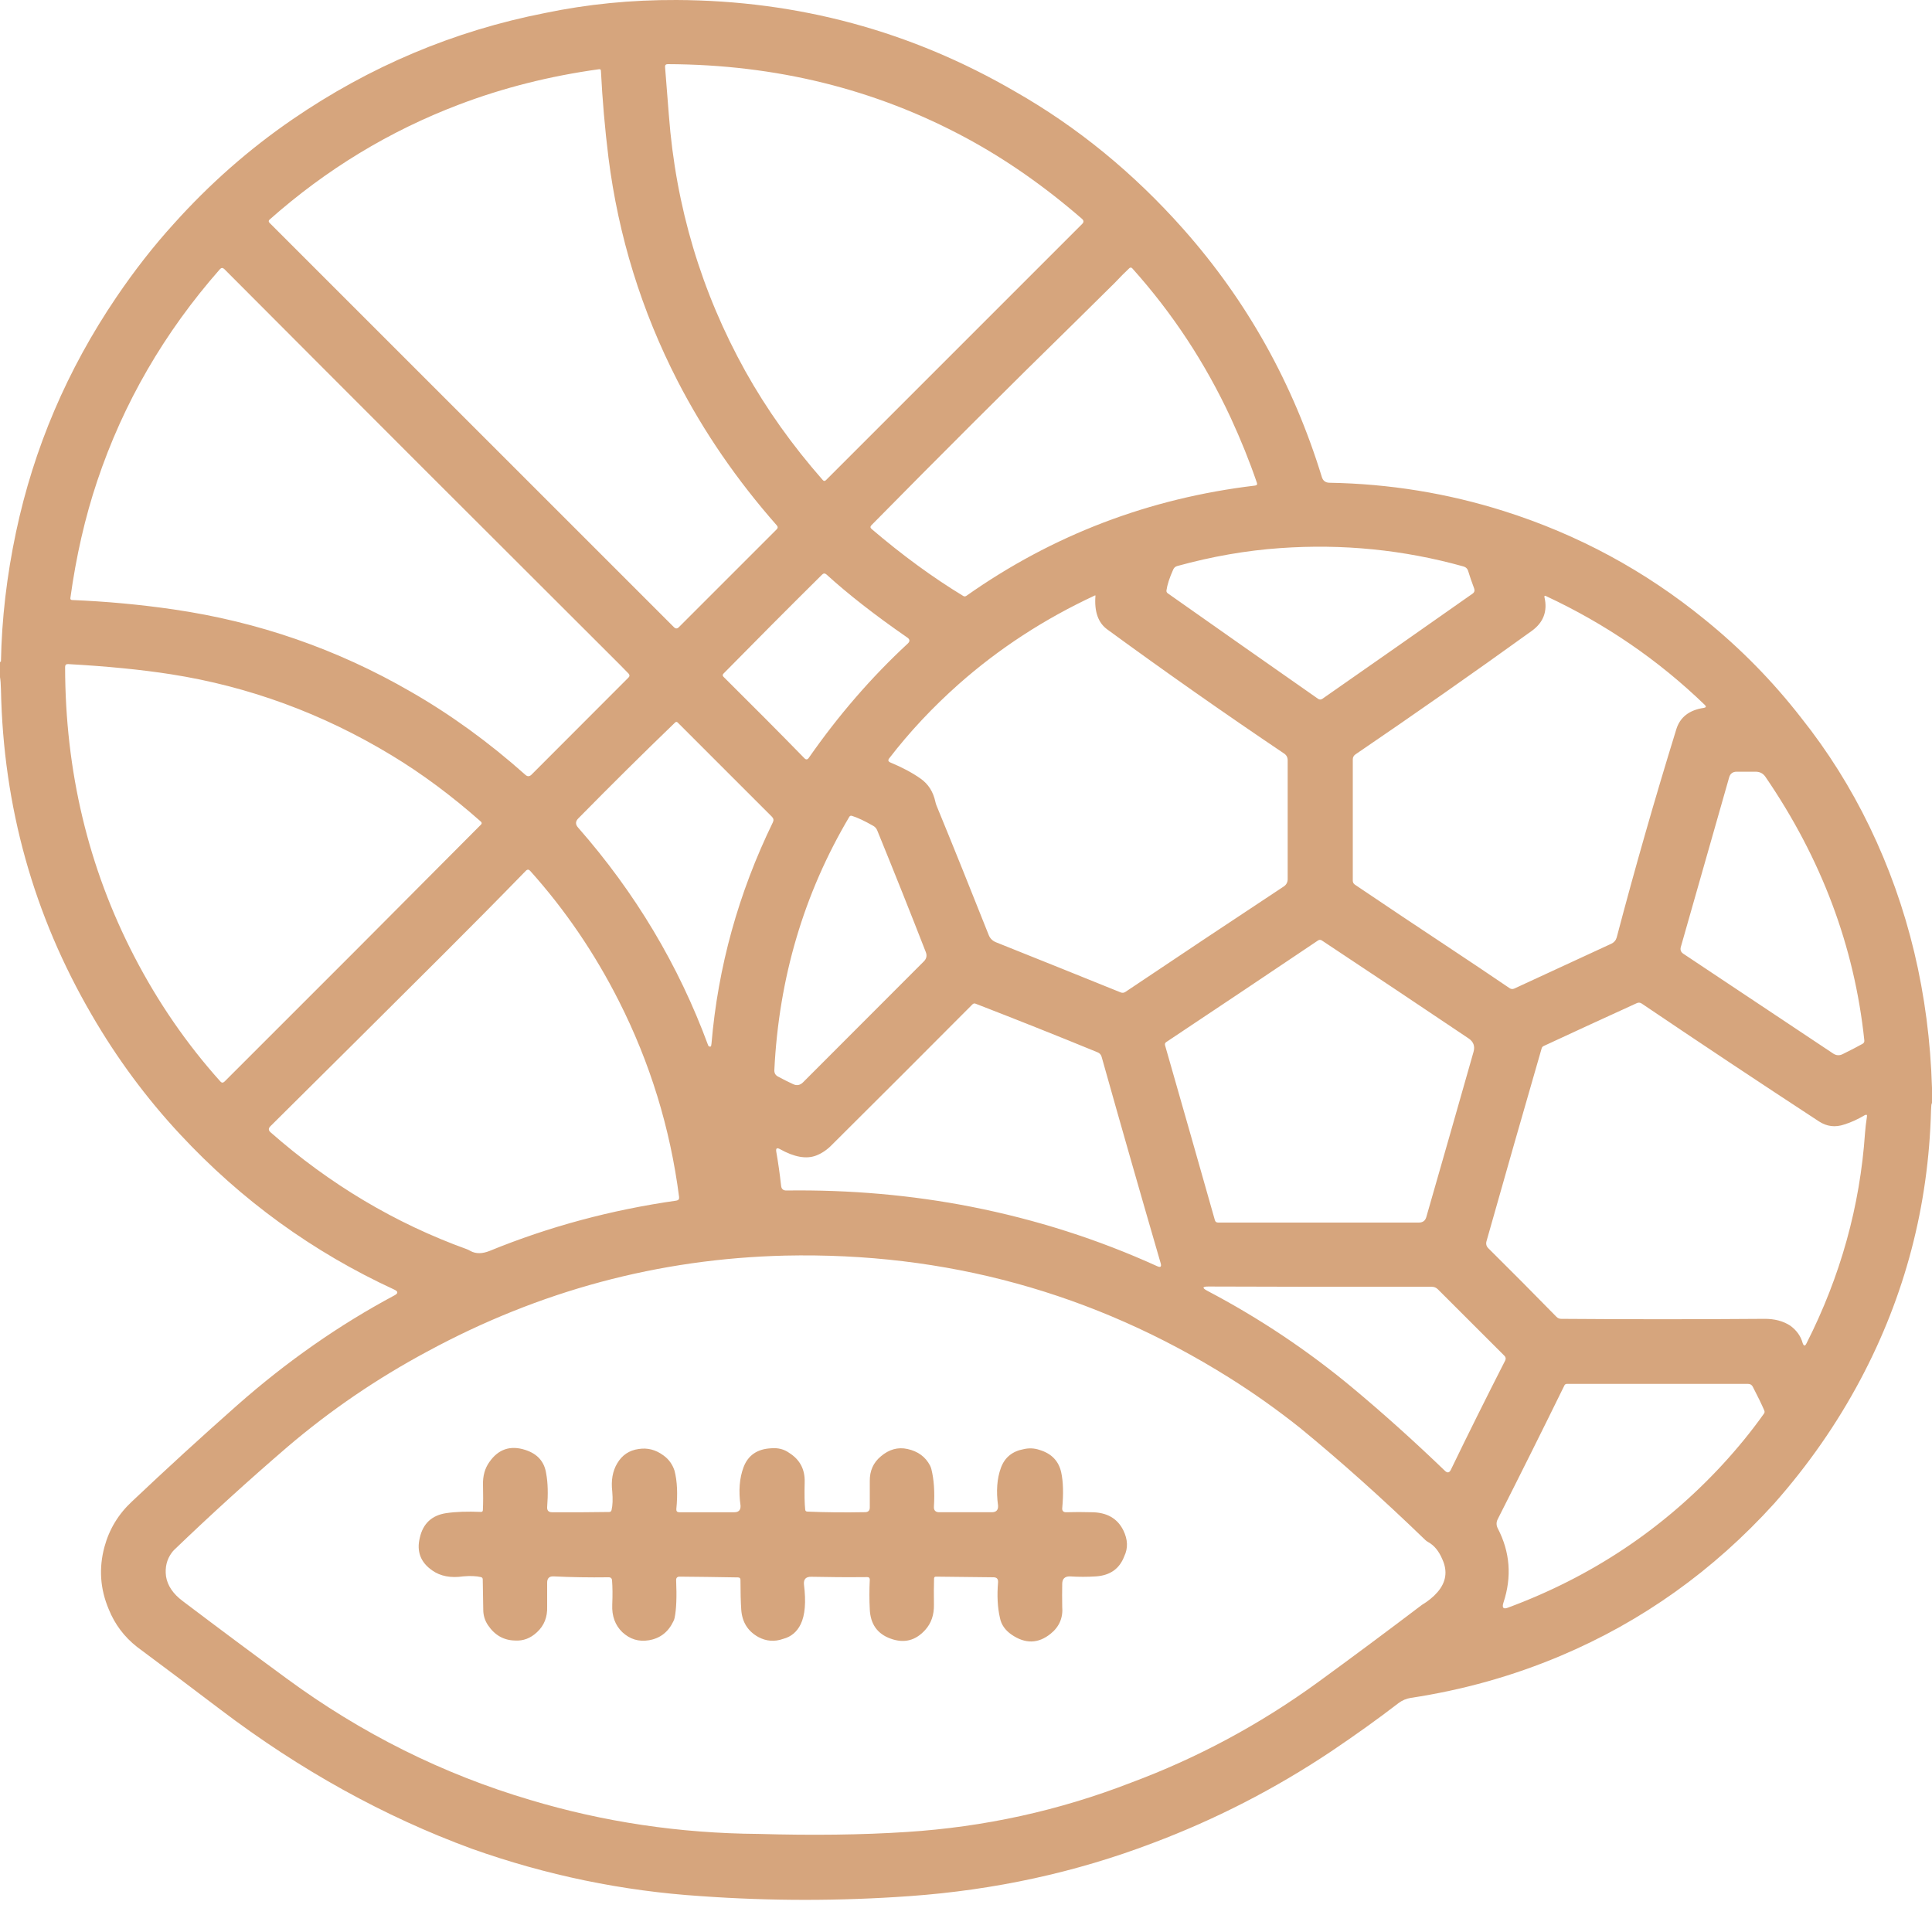 <?xml version="1.0" encoding="UTF-8" standalone="no"?><!DOCTYPE svg PUBLIC "-//W3C//DTD SVG 1.1//EN" "http://www.w3.org/Graphics/SVG/1.1/DTD/svg11.dtd"><svg width="100%" height="100%" viewBox="0 0 30 30" version="1.1" xmlns="http://www.w3.org/2000/svg" xmlns:xlink="http://www.w3.org/1999/xlink" xml:space="preserve" xmlns:serif="http://www.serif.com/" style="fill-rule:evenodd;clip-rule:evenodd;stroke-linejoin:round;stroke-miterlimit:2;"><g><path d="M10.503,0c1.891,0.008 3.644,0.482 5.259,1.421c0.969,0.552 1.842,1.266 2.618,2.142c0.985,1.113 1.701,2.395 2.146,3.846c0.018,0.057 0.057,0.086 0.117,0.087c0.93,0.016 1.834,0.163 2.71,0.44c1.147,0.363 2.187,0.924 3.12,1.685c0.556,0.45 1.054,0.957 1.494,1.523c0.416,0.522 0.77,1.086 1.063,1.692c0.603,1.248 0.926,2.601 0.97,4.057l0,0.235c-0.009,0.008 -0.013,0.046 -0.015,0.113c-0.039,1.485 -0.404,2.878 -1.095,4.179c-0.365,0.687 -0.812,1.329 -1.34,1.926c-0.945,1.042 -2.051,1.831 -3.318,2.366c-0.739,0.312 -1.515,0.53 -2.327,0.653c-0.069,0.011 -0.132,0.038 -0.188,0.08c-0.319,0.246 -0.67,0.497 -1.052,0.754c-0.874,0.583 -1.797,1.056 -2.768,1.421c-1.194,0.455 -2.453,0.729 -3.776,0.823c-1.079,0.077 -2.158,0.077 -3.237,0c-1.217,-0.079 -2.402,-0.325 -3.556,-0.735c-1.362,-0.5 -2.663,-1.22 -3.904,-2.161c-0.43,-0.327 -0.862,-0.651 -1.296,-0.974c-0.199,-0.156 -0.346,-0.352 -0.44,-0.586c-0.133,-0.315 -0.155,-0.637 -0.066,-0.967c0.074,-0.273 0.215,-0.507 0.425,-0.703c0.537,-0.508 1.08,-1.005 1.63,-1.491c0.772,-0.682 1.588,-1.252 2.449,-1.712c0.059,-0.031 0.058,-0.061 -0.003,-0.089c-1.264,-0.583 -2.374,-1.387 -3.329,-2.414c-0.525,-0.564 -0.981,-1.182 -1.37,-1.853c-0.903,-1.549 -1.373,-3.233 -1.409,-5.05c-0.002,-0.087 -0.007,-0.152 -0.015,-0.194l-0,-0.234c0.01,-0.004 0.015,-0.007 0.015,-0.011c0.012,-0.658 0.09,-1.327 0.234,-2.007c0.277,-1.306 0.795,-2.52 1.556,-3.644c0.282,-0.416 0.579,-0.797 0.894,-1.143c0.555,-0.619 1.168,-1.158 1.838,-1.618c1.205,-0.827 2.513,-1.378 3.926,-1.655c0.662,-0.138 1.342,-0.205 2.04,-0.202Zm4.486,2.135c-1.403,-0.753 -2.943,-1.133 -4.621,-1.139c-0.029,0 -0.043,0.015 -0.041,0.044c0.022,0.269 0.042,0.518 0.059,0.747c0.107,1.419 0.503,2.746 1.19,3.981c0.327,0.585 0.726,1.147 1.199,1.685c0.016,0.019 0.034,0.02 0.051,0.002c1.32,-1.32 2.646,-2.646 3.979,-3.979c0.026,-0.026 0.025,-0.052 -0.003,-0.077c-0.585,-0.508 -1.189,-0.929 -1.813,-1.264Zm-7.859,-0.512c-1.083,0.411 -2.064,1.007 -2.943,1.786c-0.019,0.017 -0.019,0.034 -0.001,0.052c2.09,2.089 4.182,4.182 6.278,6.277c0.026,0.027 0.052,0.027 0.078,0c0.504,-0.503 1.009,-1.009 1.517,-1.517c0.021,-0.02 0.022,-0.042 0.002,-0.064c-0.618,-0.702 -1.132,-1.449 -1.54,-2.242c-0.56,-1.09 -0.918,-2.246 -1.073,-3.469c-0.055,-0.445 -0.094,-0.894 -0.117,-1.347c-0.001,-0.019 -0.011,-0.027 -0.029,-0.024c-0.767,0.106 -1.49,0.289 -2.172,0.548Zm10.181,2.768c-0.187,0.186 -0.381,0.378 -0.582,0.575c-1.074,1.051 -2.139,2.115 -3.198,3.19c-0.019,0.02 -0.019,0.039 0.002,0.057c0.478,0.408 0.953,0.755 1.424,1.041c0.016,0.01 0.033,0.009 0.049,-0.002c1.339,-0.944 2.833,-1.515 4.483,-1.712c0.028,-0.004 0.038,-0.019 0.027,-0.046c-0.114,-0.333 -0.249,-0.667 -0.403,-1.001c-0.396,-0.854 -0.906,-1.629 -1.53,-2.325c-0.013,-0.015 -0.028,-0.017 -0.044,-0.006c-0.068,0.063 -0.144,0.14 -0.228,0.229Zm-7.683,5.933c-2.046,-2.04 -4.094,-4.088 -6.145,-6.146c-0.024,-0.023 -0.047,-0.022 -0.069,0.003c-0.863,0.981 -1.499,2.078 -1.905,3.29c-0.188,0.561 -0.327,1.166 -0.416,1.814c-0.003,0.02 0.006,0.031 0.026,0.032c0.531,0.022 1.056,0.07 1.576,0.146c1.312,0.191 2.538,0.616 3.677,1.274c0.622,0.356 1.218,0.788 1.788,1.296c0.031,0.027 0.061,0.026 0.091,-0.002c0.495,-0.497 0.998,-1 1.508,-1.51c0.02,-0.019 0.02,-0.039 0.003,-0.06c-0.059,-0.061 -0.104,-0.107 -0.134,-0.137Zm8.59,-1.481c-0.058,0.129 -0.093,0.237 -0.105,0.324c-0.003,0.019 0.004,0.034 0.02,0.046c0.769,0.542 1.547,1.088 2.334,1.638c0.022,0.015 0.044,0.015 0.067,0c0.786,-0.548 1.563,-1.092 2.331,-1.632c0.03,-0.021 0.038,-0.049 0.025,-0.083c-0.04,-0.107 -0.07,-0.195 -0.091,-0.265c-0.011,-0.04 -0.037,-0.065 -0.077,-0.076c-0.925,-0.258 -1.873,-0.353 -2.844,-0.284c-0.528,0.037 -1.06,0.13 -1.597,0.278c-0.029,0.008 -0.051,0.026 -0.063,0.054Zm-4.129,1.057c-0.502,-0.347 -0.92,-0.674 -1.255,-0.979c-0.024,-0.021 -0.047,-0.021 -0.069,0.002c-0.527,0.522 -1.037,1.035 -1.531,1.537c-0.016,0.017 -0.016,0.033 0,0.049c0.444,0.441 0.864,0.862 1.258,1.266c0.024,0.024 0.046,0.022 0.066,-0.006c0.46,-0.66 0.972,-1.252 1.537,-1.775c0.037,-0.034 0.035,-0.066 -0.006,-0.094Zm-0.267,1.938c0.188,0.078 0.345,0.162 0.471,0.251c0.121,0.084 0.198,0.205 0.232,0.363c0.004,0.019 0.01,0.038 0.017,0.056c0.271,0.659 0.54,1.329 0.81,2.009c0.021,0.055 0.06,0.093 0.115,0.115c0.65,0.26 1.295,0.519 1.935,0.778c0.025,0.01 0.049,0.008 0.072,-0.007c0.833,-0.559 1.653,-1.105 2.459,-1.637c0.041,-0.027 0.062,-0.066 0.062,-0.116l0,-1.844c0,-0.045 -0.018,-0.08 -0.055,-0.105c-0.928,-0.625 -1.843,-1.267 -2.746,-1.927c-0.142,-0.103 -0.203,-0.277 -0.184,-0.521c0,-0.008 -0.003,-0.01 -0.01,-0.006c-0.785,0.365 -1.489,0.824 -2.114,1.377c-0.402,0.357 -0.762,0.74 -1.078,1.151c-0.022,0.027 -0.017,0.049 0.014,0.063Zm8.718,2.902c0.278,0.184 0.578,0.385 0.899,0.603c0.024,0.017 0.049,0.019 0.076,0.007c0.485,-0.223 0.987,-0.455 1.506,-0.696c0.042,-0.02 0.07,-0.052 0.083,-0.097c0.286,-1.085 0.595,-2.163 0.926,-3.234c0.058,-0.187 0.201,-0.298 0.427,-0.331c0.036,-0.006 0.041,-0.022 0.014,-0.047c-0.718,-0.694 -1.54,-1.258 -2.467,-1.69c-0.018,-0.009 -0.025,-0.003 -0.022,0.017c0.051,0.218 -0.015,0.393 -0.196,0.524c-0.906,0.653 -1.819,1.292 -2.74,1.919c-0.027,0.019 -0.04,0.045 -0.04,0.077l-0,1.882c-0,0.027 0.011,0.048 0.033,0.063c0.482,0.326 0.983,0.66 1.501,1.003Zm-15.074,-1.983c-0.451,-0.399 -0.912,-0.742 -1.383,-1.027c-1.073,-0.65 -2.216,-1.07 -3.428,-1.26c-0.454,-0.071 -0.986,-0.124 -1.597,-0.158c-0.031,-0.002 -0.047,0.013 -0.047,0.045c0.002,1.617 0.359,3.115 1.073,4.493c0.368,0.711 0.813,1.358 1.337,1.942c0.021,0.024 0.043,0.025 0.066,0.002c1.362,-1.359 2.689,-2.688 3.98,-3.988c0.017,-0.016 0.017,-0.033 -0.001,-0.049Zm4.52,-0.075c-0.463,-0.464 -0.951,-0.951 -1.462,-1.462c-0.014,-0.014 -0.028,-0.014 -0.042,-0c-0.494,0.476 -0.994,0.972 -1.502,1.488c-0.046,0.046 -0.047,0.093 -0.004,0.142c0.888,1.011 1.561,2.137 2.019,3.379c0.006,0.018 0.019,0.026 0.039,0.022c0.007,-0.002 0.012,-0.018 0.014,-0.046c0.101,-1.19 0.418,-2.336 0.953,-3.436c0.016,-0.033 0.011,-0.061 -0.015,-0.087Zm14.153,2.128c0.777,0.517 1.553,1.034 2.326,1.549c0.048,0.032 0.098,0.035 0.149,0.009c0.122,-0.06 0.224,-0.113 0.307,-0.159c0.022,-0.012 0.031,-0.031 0.028,-0.055c-0.153,-1.457 -0.665,-2.82 -1.535,-4.091c-0.037,-0.054 -0.088,-0.08 -0.153,-0.08l-0.293,-0c-0.061,-0 -0.101,0.029 -0.118,0.089c-0.25,0.876 -0.5,1.753 -0.75,2.632c-0.013,0.045 0,0.08 0.039,0.106Zm-12.579,-1.986c-0.135,-0.077 -0.245,-0.129 -0.33,-0.155c-0.019,-0.006 -0.033,-0.001 -0.043,0.016c-0.705,1.191 -1.093,2.502 -1.163,3.931c-0.002,0.046 0.017,0.08 0.057,0.101c0.077,0.042 0.155,0.081 0.235,0.118c0.056,0.026 0.107,0.017 0.152,-0.027c0.626,-0.627 1.251,-1.253 1.876,-1.878c0.043,-0.042 0.054,-0.092 0.031,-0.148c-0.236,-0.606 -0.487,-1.235 -0.754,-1.889c-0.012,-0.03 -0.033,-0.053 -0.061,-0.069Zm-6.679,1.997c-0.891,0.888 -1.785,1.778 -2.684,2.669c-0.031,0.032 -0.03,0.062 0.004,0.092c0.92,0.809 1.938,1.415 3.052,1.817c0.018,0.007 0.035,0.016 0.052,0.026c0.084,0.046 0.183,0.045 0.298,-0.001c0.921,-0.377 1.888,-0.637 2.9,-0.781c0.032,-0.005 0.046,-0.023 0.042,-0.056c-0.138,-1.07 -0.45,-2.085 -0.936,-3.045c-0.376,-0.743 -0.835,-1.416 -1.376,-2.019c-0.021,-0.024 -0.044,-0.025 -0.067,-0.002c-0.431,0.443 -0.86,0.876 -1.285,1.3Zm15.924,1.304c-0.76,-0.511 -1.519,-1.018 -2.277,-1.52c-0.022,-0.015 -0.043,-0.015 -0.064,-0c-0.755,0.508 -1.539,1.033 -2.353,1.575c-0.02,0.012 -0.026,0.03 -0.02,0.052c0.261,0.91 0.519,1.816 0.774,2.716c0.007,0.024 0.024,0.036 0.05,0.036l3.117,0c0.061,0 0.1,-0.029 0.116,-0.087c0.247,-0.858 0.491,-1.713 0.733,-2.564c0.025,-0.088 -0.001,-0.157 -0.076,-0.208Zm-7.721,2.614c1.005,0.198 1.967,0.505 2.886,0.923c0.051,0.023 0.068,0.008 0.053,-0.046c-0.308,-1.059 -0.614,-2.128 -0.917,-3.206c-0.01,-0.034 -0.031,-0.057 -0.063,-0.07c-0.636,-0.261 -1.267,-0.512 -1.895,-0.755c-0.018,-0.007 -0.034,-0.003 -0.048,0.011c-0.714,0.717 -1.439,1.443 -2.177,2.176c-0.078,0.081 -0.162,0.138 -0.252,0.172c-0.151,0.057 -0.338,0.024 -0.561,-0.101c-0.047,-0.025 -0.065,-0.012 -0.056,0.041c0.03,0.17 0.055,0.346 0.075,0.529c0.005,0.05 0.033,0.074 0.083,0.073c0.987,-0.013 1.945,0.071 2.872,0.253Zm8.028,0.645c0.351,0.348 0.703,0.702 1.055,1.062c0.021,0.022 0.046,0.033 0.076,0.033c1.05,0.008 2.1,0.008 3.15,-0c0.161,-0.002 0.296,0.034 0.406,0.106c0.099,0.072 0.163,0.162 0.193,0.271c0.017,0.048 0.037,0.05 0.059,0.004c0.528,-1.041 0.831,-2.13 0.909,-3.267c0.005,-0.068 0.014,-0.151 0.029,-0.249c0.007,-0.033 -0.004,-0.042 -0.034,-0.027c-0.108,0.064 -0.213,0.112 -0.317,0.144c-0.14,0.048 -0.27,0.032 -0.392,-0.047c-0.923,-0.604 -1.841,-1.214 -2.754,-1.831c-0.024,-0.016 -0.05,-0.018 -0.076,-0.006c-0.483,0.22 -0.965,0.442 -1.447,0.666c-0.015,0.007 -0.025,0.019 -0.03,0.035c-0.285,0.986 -0.571,1.984 -0.857,2.997c-0.011,0.041 -0.002,0.078 0.03,0.109Zm-0.981,4.528c-0.662,-0.64 -1.309,-1.219 -1.942,-1.738c-0.359,-0.286 -0.728,-0.547 -1.106,-0.784c-2.1,-1.316 -4.399,-1.948 -6.895,-1.893c-1.959,0.048 -3.811,0.545 -5.556,1.491c-0.779,0.418 -1.502,0.911 -2.168,1.479c-0.606,0.521 -1.192,1.054 -1.759,1.599c-0.014,0.013 -0.026,0.028 -0.038,0.044c-0.078,0.106 -0.107,0.228 -0.089,0.368c0.023,0.144 0.11,0.272 0.26,0.384c0.535,0.405 1.072,0.805 1.612,1.201c1.163,0.855 2.424,1.484 3.782,1.886c1.142,0.343 2.324,0.519 3.545,0.528c0.841,0.024 1.607,0.015 2.3,-0.03c1.207,-0.077 2.368,-0.332 3.483,-0.765c1.03,-0.383 1.993,-0.9 2.889,-1.549c0.525,-0.382 1.068,-0.786 1.63,-1.212c0.095,-0.057 0.176,-0.122 0.242,-0.198c0.134,-0.155 0.16,-0.325 0.076,-0.509c-0.053,-0.127 -0.126,-0.217 -0.219,-0.268c-0.017,-0.009 -0.033,-0.021 -0.047,-0.034Zm-3.385,-3.869c0.805,0.423 1.555,0.924 2.249,1.501c0.48,0.4 0.96,0.831 1.442,1.295c0.038,0.037 0.069,0.031 0.092,-0.017c0.266,-0.55 0.547,-1.115 0.843,-1.695c0.014,-0.027 0.01,-0.052 -0.011,-0.074c-0.342,-0.341 -0.687,-0.686 -1.034,-1.033c-0.026,-0.026 -0.058,-0.039 -0.095,-0.039c-1.203,0.002 -2.36,0 -3.469,-0.004c-0.094,-0 -0.099,0.022 -0.017,0.066Zm5.545,1.472c-0.339,0.691 -0.684,1.383 -1.034,2.074c-0.025,0.049 -0.024,0.097 0.001,0.145c0.19,0.366 0.22,0.75 0.088,1.15c-0.026,0.08 -0.004,0.107 0.066,0.081c1.292,-0.478 2.401,-1.215 3.325,-2.212c0.242,-0.262 0.46,-0.529 0.653,-0.801c0.012,-0.015 0.013,-0.032 0.006,-0.05c-0.044,-0.102 -0.104,-0.225 -0.179,-0.369c-0.015,-0.029 -0.04,-0.044 -0.073,-0.044l-2.813,0c-0.019,0 -0.032,0.009 -0.04,0.026Z" style="fill:#d6a57d;fill-rule:nonzero;"/><path d="M8.159,22.515c0.188,0.061 0.295,0.183 0.322,0.366c0.027,0.142 0.031,0.317 0.015,0.524c-0.002,0.051 0.023,0.076 0.073,0.077c0.329,0.002 0.626,0 0.89,-0.004c0.02,0 0.032,-0.01 0.037,-0.029c0.018,-0.074 0.021,-0.171 0.011,-0.29c-0.02,-0.17 0.005,-0.315 0.077,-0.436c0.076,-0.129 0.187,-0.203 0.333,-0.223c0.137,-0.022 0.265,0.011 0.384,0.099c0.082,0.058 0.14,0.137 0.173,0.238c0.042,0.162 0.051,0.361 0.028,0.597c-0.002,0.032 0.013,0.048 0.045,0.048l0.856,-0c0.068,-0 0.1,-0.035 0.096,-0.103c-0.032,-0.228 -0.017,-0.427 0.047,-0.597c0.07,-0.184 0.212,-0.282 0.425,-0.293c0.11,-0.01 0.205,0.014 0.286,0.073c0.164,0.104 0.243,0.254 0.238,0.451c-0.005,0.192 -0.002,0.335 0.008,0.428c0.002,0.02 0.013,0.03 0.033,0.031c0.276,0.012 0.575,0.015 0.898,0.009c0.048,-0.001 0.072,-0.025 0.072,-0.073c-0.001,-0.136 -0.001,-0.273 -0,-0.41c-0.002,-0.159 0.055,-0.287 0.172,-0.384c0.128,-0.109 0.266,-0.147 0.414,-0.114c0.163,0.036 0.279,0.122 0.349,0.256c0.009,0.017 0.016,0.036 0.021,0.055c0.041,0.163 0.054,0.357 0.04,0.583c-0.004,0.058 0.024,0.088 0.083,0.088l0.816,-0c0.069,-0 0.101,-0.035 0.097,-0.103c-0.031,-0.225 -0.017,-0.42 0.044,-0.586c0.059,-0.162 0.178,-0.259 0.356,-0.291c0.083,-0.019 0.165,-0.015 0.246,0.013c0.185,0.056 0.297,0.173 0.335,0.351c0.031,0.144 0.036,0.328 0.015,0.555c-0.002,0.04 0.018,0.061 0.059,0.061c0.132,-0.004 0.264,-0.004 0.395,-0c0.238,0.001 0.403,0.095 0.495,0.281c0.07,0.143 0.075,0.277 0.014,0.404c-0.073,0.192 -0.218,0.295 -0.436,0.311c-0.135,0.009 -0.272,0.009 -0.41,-0c-0.078,-0 -0.117,0.039 -0.117,0.117c-0.002,0.117 -0.002,0.234 0,0.351c0.015,0.173 -0.045,0.314 -0.179,0.422c-0.192,0.156 -0.395,0.161 -0.608,0.014c-0.1,-0.069 -0.16,-0.156 -0.18,-0.26c-0.037,-0.159 -0.047,-0.345 -0.029,-0.556c0.002,-0.049 -0.021,-0.073 -0.069,-0.074c-0.311,-0.003 -0.609,-0.007 -0.894,-0.01c-0.02,-0.001 -0.03,0.009 -0.031,0.028c-0.004,0.114 -0.004,0.25 -0.002,0.407c0.003,0.159 -0.042,0.289 -0.135,0.392c-0.15,0.167 -0.329,0.212 -0.539,0.135c-0.205,-0.074 -0.312,-0.226 -0.322,-0.454c-0.008,-0.15 -0.008,-0.304 -0,-0.461c-0,-0.027 -0.014,-0.041 -0.041,-0.04c-0.312,0.003 -0.602,0.001 -0.867,-0.005c-0.084,-0.002 -0.122,0.038 -0.114,0.121c0.034,0.271 0.017,0.476 -0.051,0.616c-0.058,0.119 -0.149,0.195 -0.271,0.227c-0.135,0.048 -0.264,0.038 -0.388,-0.029c-0.163,-0.091 -0.251,-0.233 -0.264,-0.425c-0.008,-0.119 -0.012,-0.272 -0.012,-0.46c0.001,-0.026 -0.012,-0.04 -0.039,-0.04c-0.344,-0.006 -0.646,-0.01 -0.903,-0.012c-0.04,-0.001 -0.059,0.019 -0.057,0.058c0.011,0.253 0.004,0.446 -0.023,0.579c-0.004,0.019 -0.01,0.038 -0.019,0.055c-0.08,0.169 -0.207,0.267 -0.382,0.296c-0.157,0.026 -0.293,-0.016 -0.411,-0.125c-0.112,-0.108 -0.165,-0.251 -0.157,-0.428c0.006,-0.147 0.005,-0.271 -0.003,-0.373c-0.001,-0.035 -0.02,-0.053 -0.055,-0.052c-0.306,0.004 -0.589,-0.001 -0.85,-0.014c-0.069,-0.004 -0.103,0.029 -0.103,0.097l0,0.371c0.006,0.163 -0.046,0.296 -0.158,0.399c-0.1,0.094 -0.213,0.137 -0.34,0.129c-0.175,-0.003 -0.315,-0.082 -0.42,-0.237c-0.048,-0.071 -0.073,-0.15 -0.074,-0.236c-0.003,-0.168 -0.005,-0.327 -0.008,-0.476c0,-0.019 -0.009,-0.031 -0.028,-0.036c-0.076,-0.017 -0.167,-0.021 -0.276,-0.011c-0.194,0.028 -0.354,-0.003 -0.48,-0.092c-0.181,-0.125 -0.246,-0.295 -0.193,-0.509c0.05,-0.22 0.186,-0.347 0.41,-0.381c0.149,-0.022 0.328,-0.028 0.538,-0.019c0.02,0.001 0.03,-0.009 0.031,-0.028c0.005,-0.109 0.006,-0.24 0.002,-0.392c-0.004,-0.139 0.029,-0.257 0.099,-0.355c0.14,-0.201 0.327,-0.263 0.56,-0.187Z" style="fill:#d6a57d;fill-rule:nonzero;"/></g></svg>